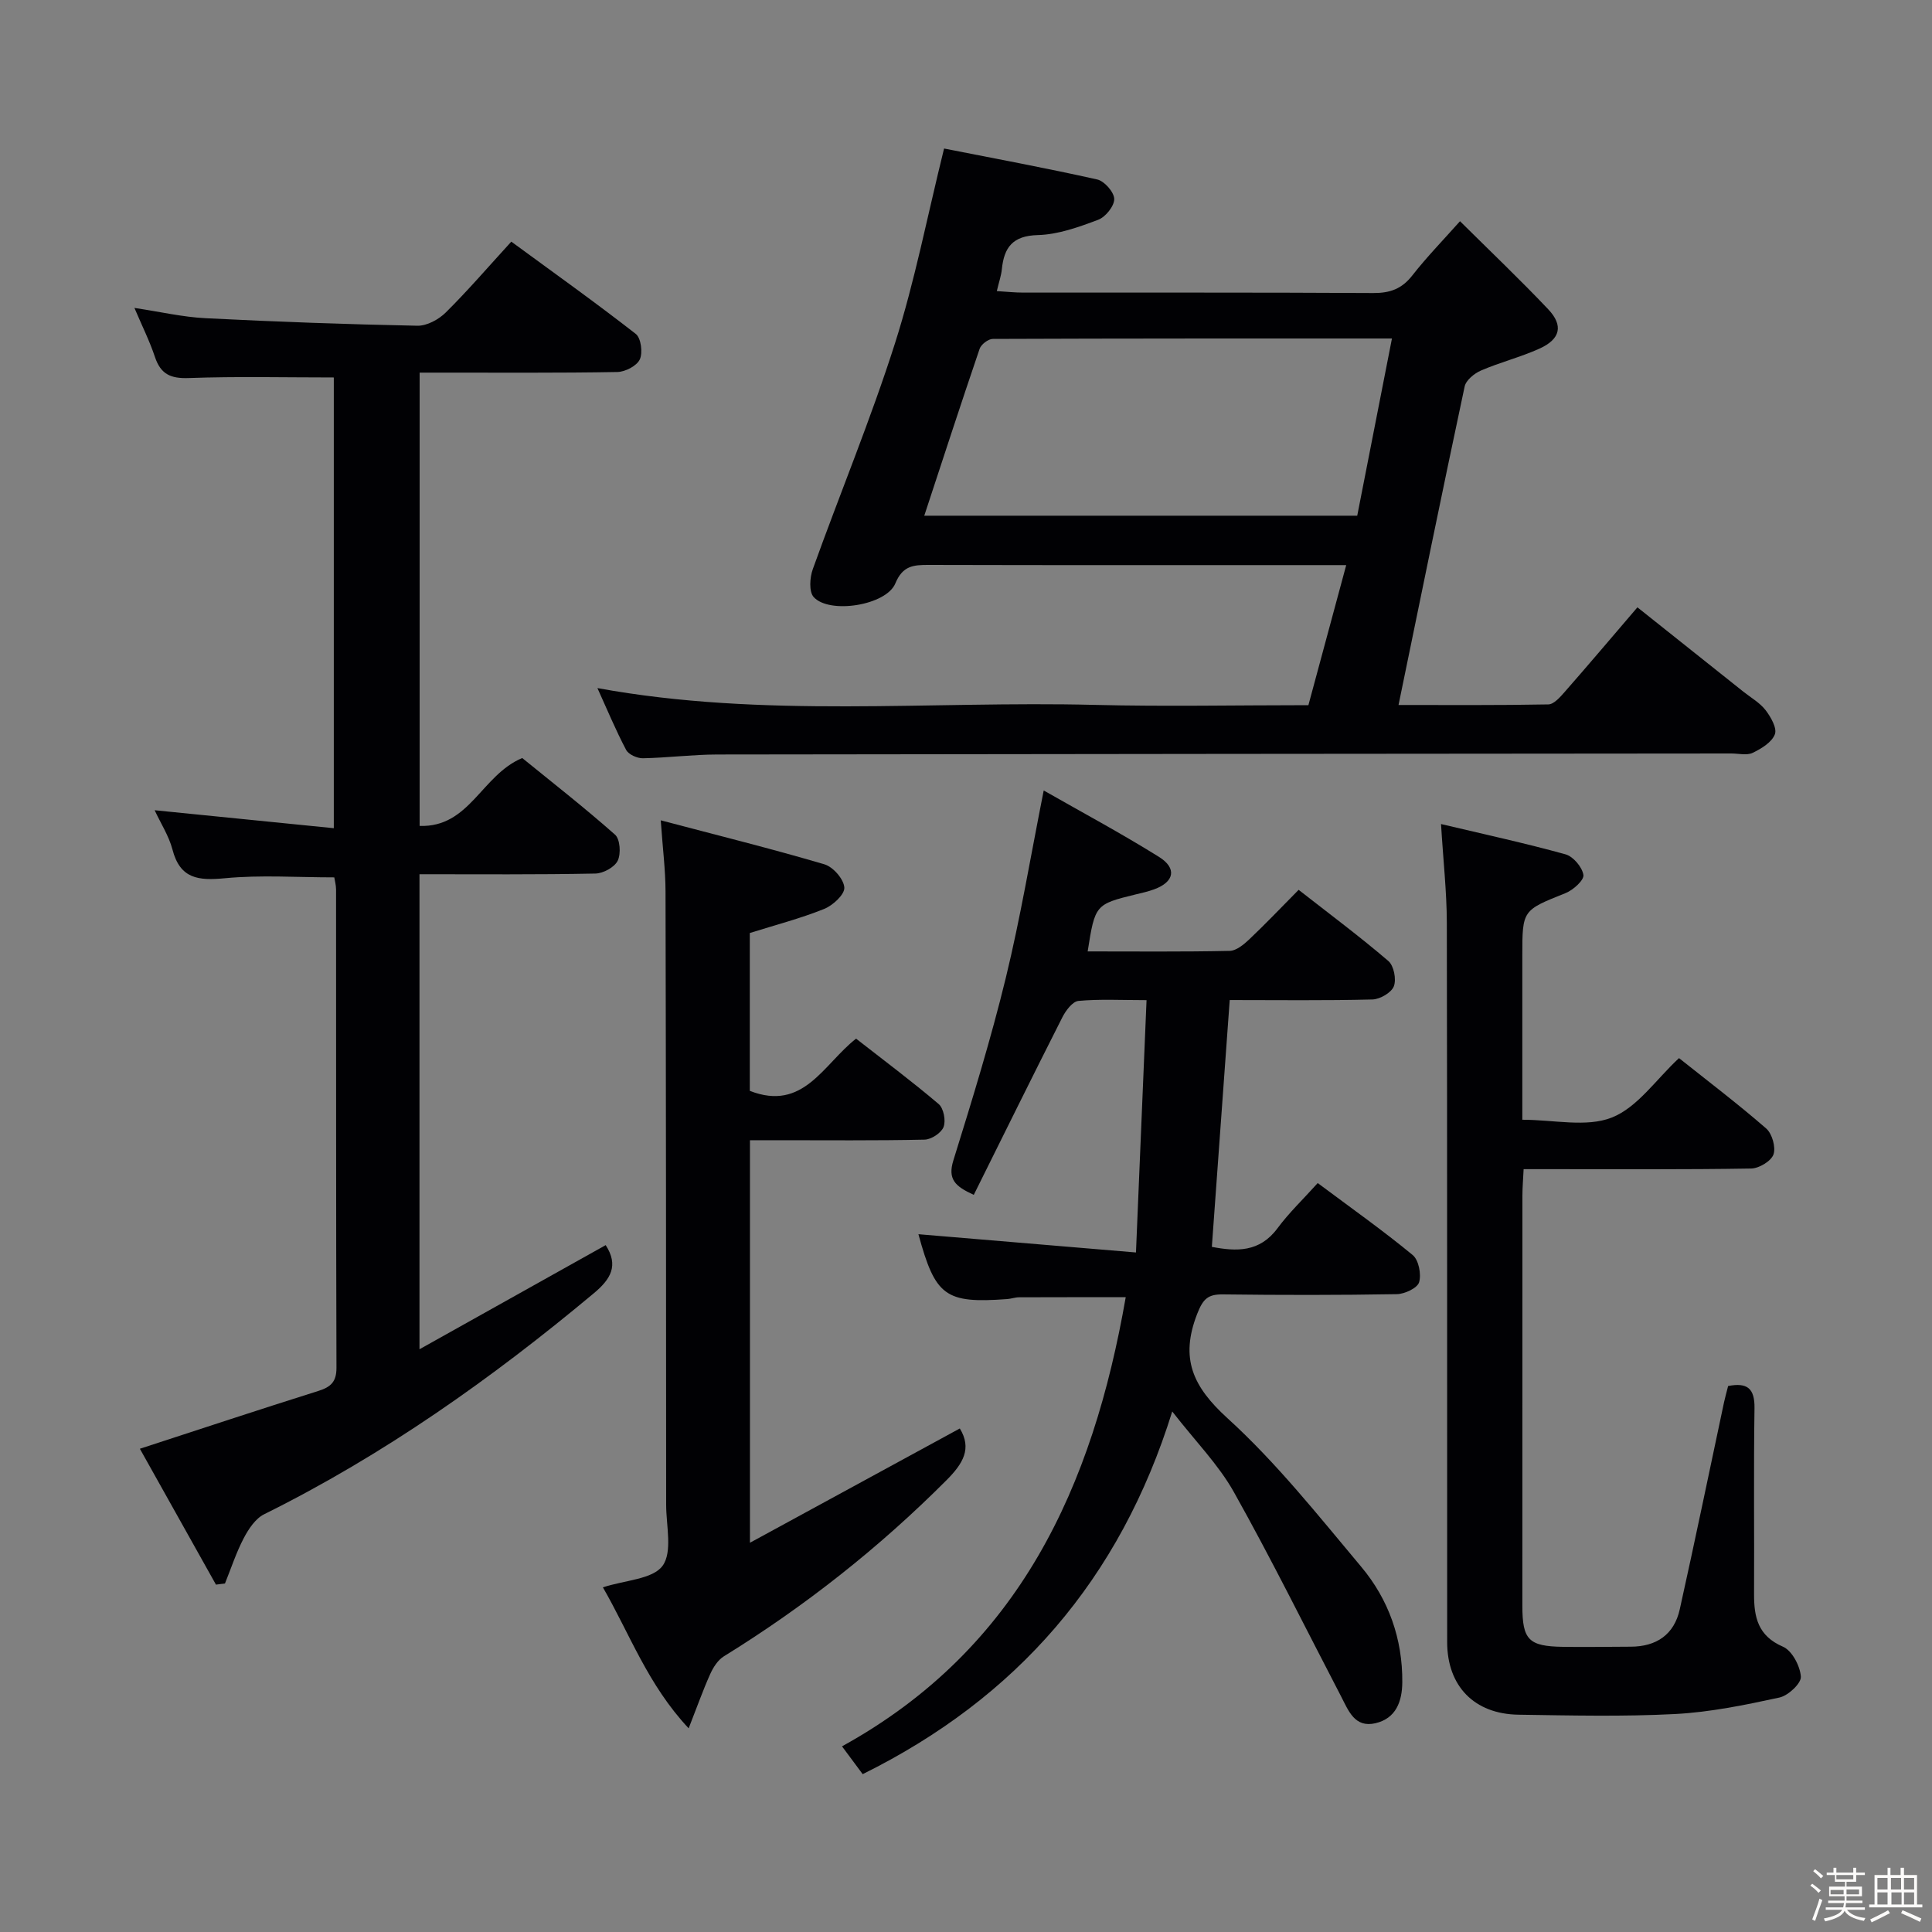 <svg enable-background="new 0 0 400 400" viewBox="0 0 400 400" xmlns="http://www.w3.org/2000/svg"><rect x="0" y="0" width="400" height="400" fill="#808080" stroke="none"/><path d="m374.8 390.4.4-.4c.7.5 1.3 1 1.8 1.4l-.5.5c-.5-.6-1.1-1.1-1.7-1.5zm1 7.3-.6-.3c.5-1.4 1.1-2.8 1.5-4.3.2.1.4.2.6.3-.5 1.3-1 2.8-1.5 4.3zm-.4-10.3.4-.4c.4.3 1 .8 1.7 1.4l-.5.5c-.4-.5-1-1-1.6-1.5zm2.5.3h1.7v-1h.6v1h3.5v-1h.6v1h1.8v.5h-1.8v1.4h-2v1h3.2v2h-3.2v.9h3.3v.5h-3.4c0 .3-.1.6-.1.9h4v.5h-3.7c.7.9 1.9 1.5 3.8 1.7-.1.2-.2.4-.3.6-2.1-.4-3.5-1.1-4-2.1-.4 1-1.8 1.7-4 2.2-.1-.2-.2-.4-.3-.6 2.1-.4 3.4-1 3.8-1.8h-3.4v-.5h3.6c.1-.3.1-.6.2-.9h-3.3v-.5h3.4c0-.3 0-.6 0-.9h-3.2v-2h3.3v-1h-2.1v-1.4h-1.7v-.5zm1.1 3.5v1h2.7c0-.3 0-.4 0-.4 0-.1 0-.2 0-.2 0-.1 0-.2 0-.3h-2.7zm1.2-3v.9h3.5v-.9zm4.7 3h-2.6v.6.4h2.6z" fill="#fcfbfa"/><path d="m393.6 386.7h.6v1.5h2.7v6.1h1.1v.6h-11v-.6h1.1v-6.1h2.7v-1.5h.6v1.5h2.1v-1.5zm-2.7 8.8.4.6c-1.2.6-2.5 1.3-3.8 1.9-.1-.2-.2-.4-.3-.6 1.2-.6 2.5-1.2 3.7-1.9zm-2.2-6.7v2.4h2.1v-2.4zm0 3v2.5h2.1v-2.5zm2.8-3v2.4h2.1v-2.4zm.1 3v2.5h2.1v-2.5h-2.2zm5.9 6.1c-1.4-.7-2.7-1.3-3.9-1.8l.3-.6c1.5.6 2.7 1.2 3.9 1.7zm-1.2-9.1h-2.1v2.4h2.1zm-2.1 3v2.5h2.1v-2.5z" fill="#fcfbfa"/><g fill="#010104"><path d="m270.89 146c2.6-9.62 5.14-19.03 7.83-29-2.19 0-3.82 0-5.45 0-26.99 0-53.98.03-80.97-.04-3.18-.01-5.41.15-6.93 3.83-1.88 4.55-13.64 6.41-16.9 2.83-1.01-1.1-.82-4.04-.19-5.78 5.6-15.61 11.98-30.96 17.01-46.74 4.12-12.93 6.7-26.34 10.17-40.35 10.39 2.05 21.09 4.03 31.71 6.41 1.49.33 3.51 2.64 3.52 4.05.01 1.47-1.81 3.73-3.34 4.3-4.02 1.51-8.28 3.05-12.49 3.16-5.21.14-6.98 2.55-7.44 7.09-.13 1.3-.58 2.56-1.04 4.51 1.99.12 3.72.31 5.45.31 24.16.02 48.32-.05 72.48.09 3.48.02 5.93-.86 8.1-3.65 3.06-3.9 6.54-7.47 9.87-11.22 6.27 6.22 12.42 12.07 18.25 18.22 3.21 3.39 2.54 6.2-1.82 8.17-3.91 1.76-8.14 2.82-12.08 4.52-1.38.59-3.11 2-3.39 3.31-4.64 21.73-9.07 43.51-13.69 65.94 10.26 0 20.64.08 31.02-.12 1.15-.02 2.45-1.52 3.39-2.59 4.93-5.62 9.76-11.33 15.05-17.51 7.44 5.92 14.68 11.69 21.93 17.46 1.56 1.24 3.4 2.28 4.59 3.81 1.09 1.42 2.42 3.73 1.94 5.01-.62 1.65-2.79 2.98-4.58 3.84-1.22.59-2.95.14-4.44.14-69.98.06-139.95.1-209.93.21-5.14.01-10.28.68-15.42.78-1.18.02-2.97-.78-3.47-1.74-2.15-4.07-3.92-8.34-5.94-12.79 34.42 6.3 68.75 2.62 102.92 3.48 14.63.36 29.29.06 44.28.06zm17.3-75.92c-28.12 0-55.38-.02-82.64.09-.94 0-2.42 1.13-2.73 2.05-3.89 11.4-7.61 22.86-11.46 34.55h89.64c2.35-12 4.7-23.95 7.19-36.69z"/><path d="m32.02 167.75c12.49 1.25 24.51 2.46 37.09 3.72 0-31.82 0-62.81 0-93.32-10.15 0-20.1-.24-30.02.12-3.79.14-5.83-.81-7.02-4.39-1.09-3.27-2.65-6.39-4.24-10.13 5.28.79 9.97 1.89 14.71 2.13 14.61.74 29.24 1.27 43.87 1.56 1.97.04 4.42-1.29 5.89-2.75 4.59-4.55 8.81-9.47 13.56-14.66 8.77 6.43 17.42 12.59 25.78 19.11 1.08.85 1.47 3.9.82 5.28-.63 1.34-3.01 2.57-4.65 2.6-12.16.22-24.33.12-36.5.13-1.32 0-2.65 0-4.43 0v93.85c10.37.34 12.77-10.49 21.24-14.06 6.03 4.91 12.8 10.19 19.22 15.87 1.05.93 1.25 3.96.55 5.39-.66 1.36-3 2.63-4.63 2.66-11.99.24-23.98.14-36.41.14v98.35c13.22-7.39 25.88-14.47 38.55-21.56 2.74 4.22 1.04 7.05-2.45 9.96-21.15 17.67-43.5 33.48-68.26 45.76-1.8.89-3.23 3.05-4.22 4.94-1.57 2.99-2.62 6.25-3.89 9.39-.62.08-1.25.16-1.87.24-5.3-9.47-10.6-18.94-15.75-28.13 12.64-4.12 24.75-8.13 36.92-11.96 2.58-.81 3.79-1.87 3.78-4.8-.1-33-.06-66-.08-99 0-.96-.28-1.92-.37-2.54-7.73 0-15.25-.53-22.65.18-5.48.52-9.28.15-10.86-5.97-.75-2.83-2.44-5.42-3.68-8.11z"/><path d="m190.15 255.53c14.67 1.23 29.42 2.47 45.04 3.78.76-18.1 1.46-34.82 2.19-52.24-5.25 0-9.71-.25-14.1.16-1.23.12-2.64 2.01-3.34 3.41-6.15 12.13-12.16 24.34-18.33 36.74-3.91-1.77-5.43-3.27-4.22-7.15 3.89-12.51 7.75-25.05 10.85-37.77 3.05-12.53 5.16-25.29 7.85-38.8 7.82 4.46 15.99 8.84 23.85 13.74 3.8 2.37 3.18 5.2-.97 6.72-1.24.46-2.55.75-3.84 1.06-8.34 2.04-8.42 2.12-9.94 11.8 9.85 0 19.63.1 29.4-.11 1.38-.03 2.94-1.33 4.07-2.4 3.37-3.19 6.57-6.56 10.21-10.24 6.42 5.02 12.67 9.68 18.57 14.73 1.14.97 1.7 3.8 1.14 5.24-.51 1.32-2.86 2.69-4.44 2.73-9.8.25-19.6.12-29.54.12-1.25 17.21-2.46 34.04-3.7 51.1 5.07.97 9.88 1.17 13.6-3.86 2.36-3.19 5.28-5.97 8.32-9.35 7.06 5.27 13.55 9.86 19.66 14.9 1.25 1.03 1.82 3.98 1.33 5.64-.36 1.2-2.97 2.43-4.6 2.46-11.99.21-24 .2-35.99.05-3.14-.04-4.15.93-5.37 4.07-3.56 9.17-.93 15 6.29 21.57 10.16 9.24 18.82 20.18 27.69 30.76 5.68 6.77 8.57 14.93 8.5 23.91-.03 3.93-1.28 7.47-5.54 8.47-4.32 1.02-5.6-2.6-7.13-5.54-7.35-14.12-14.41-28.42-22.19-42.3-3.2-5.71-7.98-10.53-12.77-16.7-10.84 34.83-32.25 59.32-64.09 75.09-1.43-1.92-2.69-3.62-4.28-5.76 36.81-20.28 51.92-53.86 58.74-92.99-7.59 0-14.83-.01-22.08.02-.82 0-1.63.31-2.46.37-12.83.94-14.88-.58-18.38-13.43z"/><path d="m298.35 170.61c8.81 2.09 17.36 3.94 25.77 6.27 1.6.44 3.46 2.65 3.71 4.27.16 1.07-2.11 3.12-3.68 3.75-8.93 3.58-8.97 3.48-8.97 12.95v33.98c6.53 0 13.27 1.63 18.54-.46 5.31-2.1 9.15-7.89 13.9-12.3 5.99 4.77 12.19 9.47 18.05 14.57 1.23 1.07 2.03 3.9 1.51 5.38-.49 1.38-2.98 2.88-4.62 2.91-13.83.23-27.66.13-41.48.13-1.78 0-3.56 0-5.63 0-.1 2.17-.25 3.79-.25 5.42-.01 28.32-.01 56.65-.01 84.97 0 7.07 1.29 8.4 8.41 8.51 4.66.07 9.33-.02 13.99-.03 5.36-.01 9.03-2.5 10.19-7.75 3.17-14.25 6.12-28.56 9.16-42.84.24-1.12.56-2.22.85-3.38 3.96-.77 5.52.48 5.46 4.59-.19 12.83-.03 25.66-.09 38.49-.02 4.78.8 8.66 5.98 10.89 1.88.81 3.56 4 3.71 6.21.09 1.39-2.63 3.93-4.45 4.32-7.11 1.54-14.33 3.03-21.56 3.41-10.79.56-21.64.3-32.46.14-9.17-.14-14.76-5.93-14.76-15.05-.03-49.65.03-99.3-.07-148.95-.02-6.44-.75-12.89-1.2-20.4z"/><path d="m124.82 328.64c4.66-1.51 10.32-1.67 12.36-4.46 2.09-2.87.74-8.32.74-12.64-.01-42.33-.03-84.66-.13-126.99-.01-4.42-.58-8.84-.99-14.71 11.93 3.15 22.98 5.89 33.89 9.11 1.8.53 4.01 3.07 4.12 4.81.09 1.43-2.38 3.71-4.19 4.43-4.87 1.96-9.99 3.29-15.38 4.98v32.68c11.12 4.35 15.2-5.48 22-10.81 5.74 4.49 11.57 8.84 17.1 13.54 1.03.87 1.52 3.43 1.02 4.74-.47 1.24-2.54 2.6-3.94 2.63-10.16.22-20.33.12-30.5.12-1.79 0-3.58 0-5.65 0v83.34c15.01-8.17 29.23-15.91 43.45-23.66 2.54 4.15.68 7.26-2.76 10.71-13.95 13.98-29.31 26.1-46.1 36.47-1.24.77-2.21 2.3-2.83 3.69-1.48 3.29-2.68 6.7-4.45 11.21-8.46-9.02-12.18-19.52-17.76-29.19z"/></g></svg>